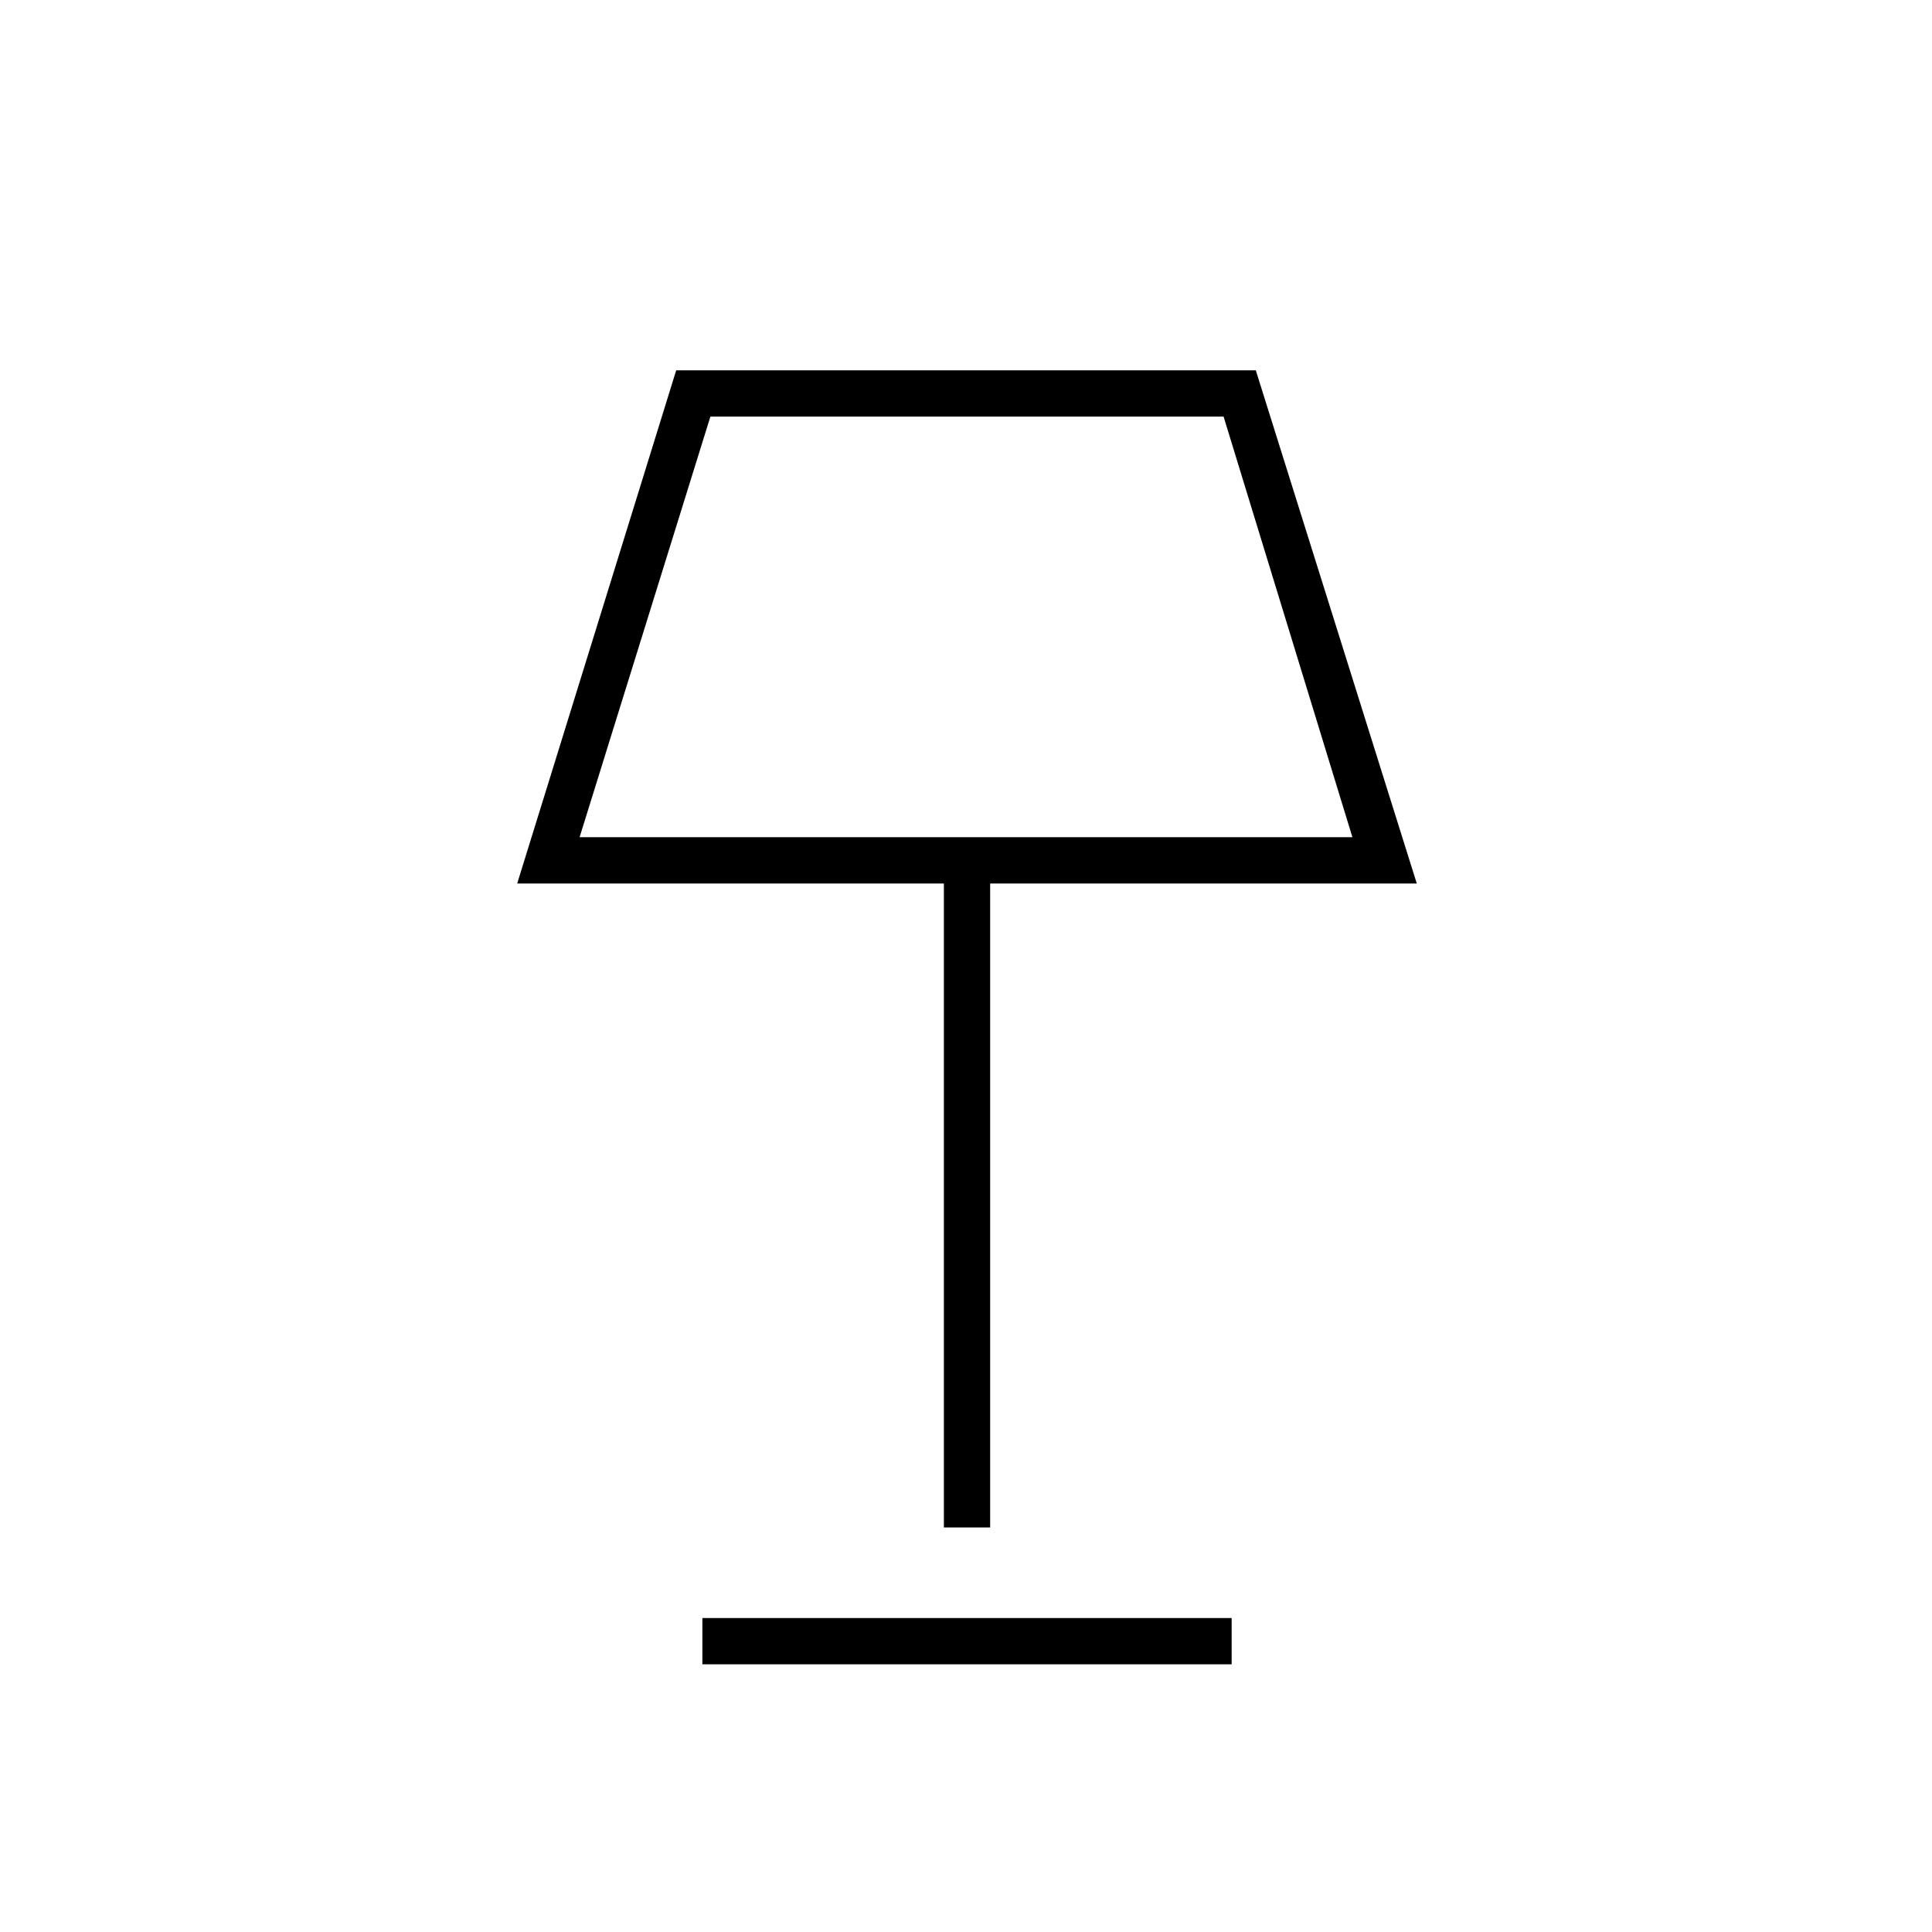 <svg xmlns="http://www.w3.org/2000/svg" height="40" width="40"><path d="M19.542 31.625V18.292h-8.834L14 7.667h12l3.333 10.625H20.5v13.333ZM12 17.333h16l-2.667-8.708H14.708Zm2.542 17.125V33.5H25.5v.958ZM20 13Z"/></svg>